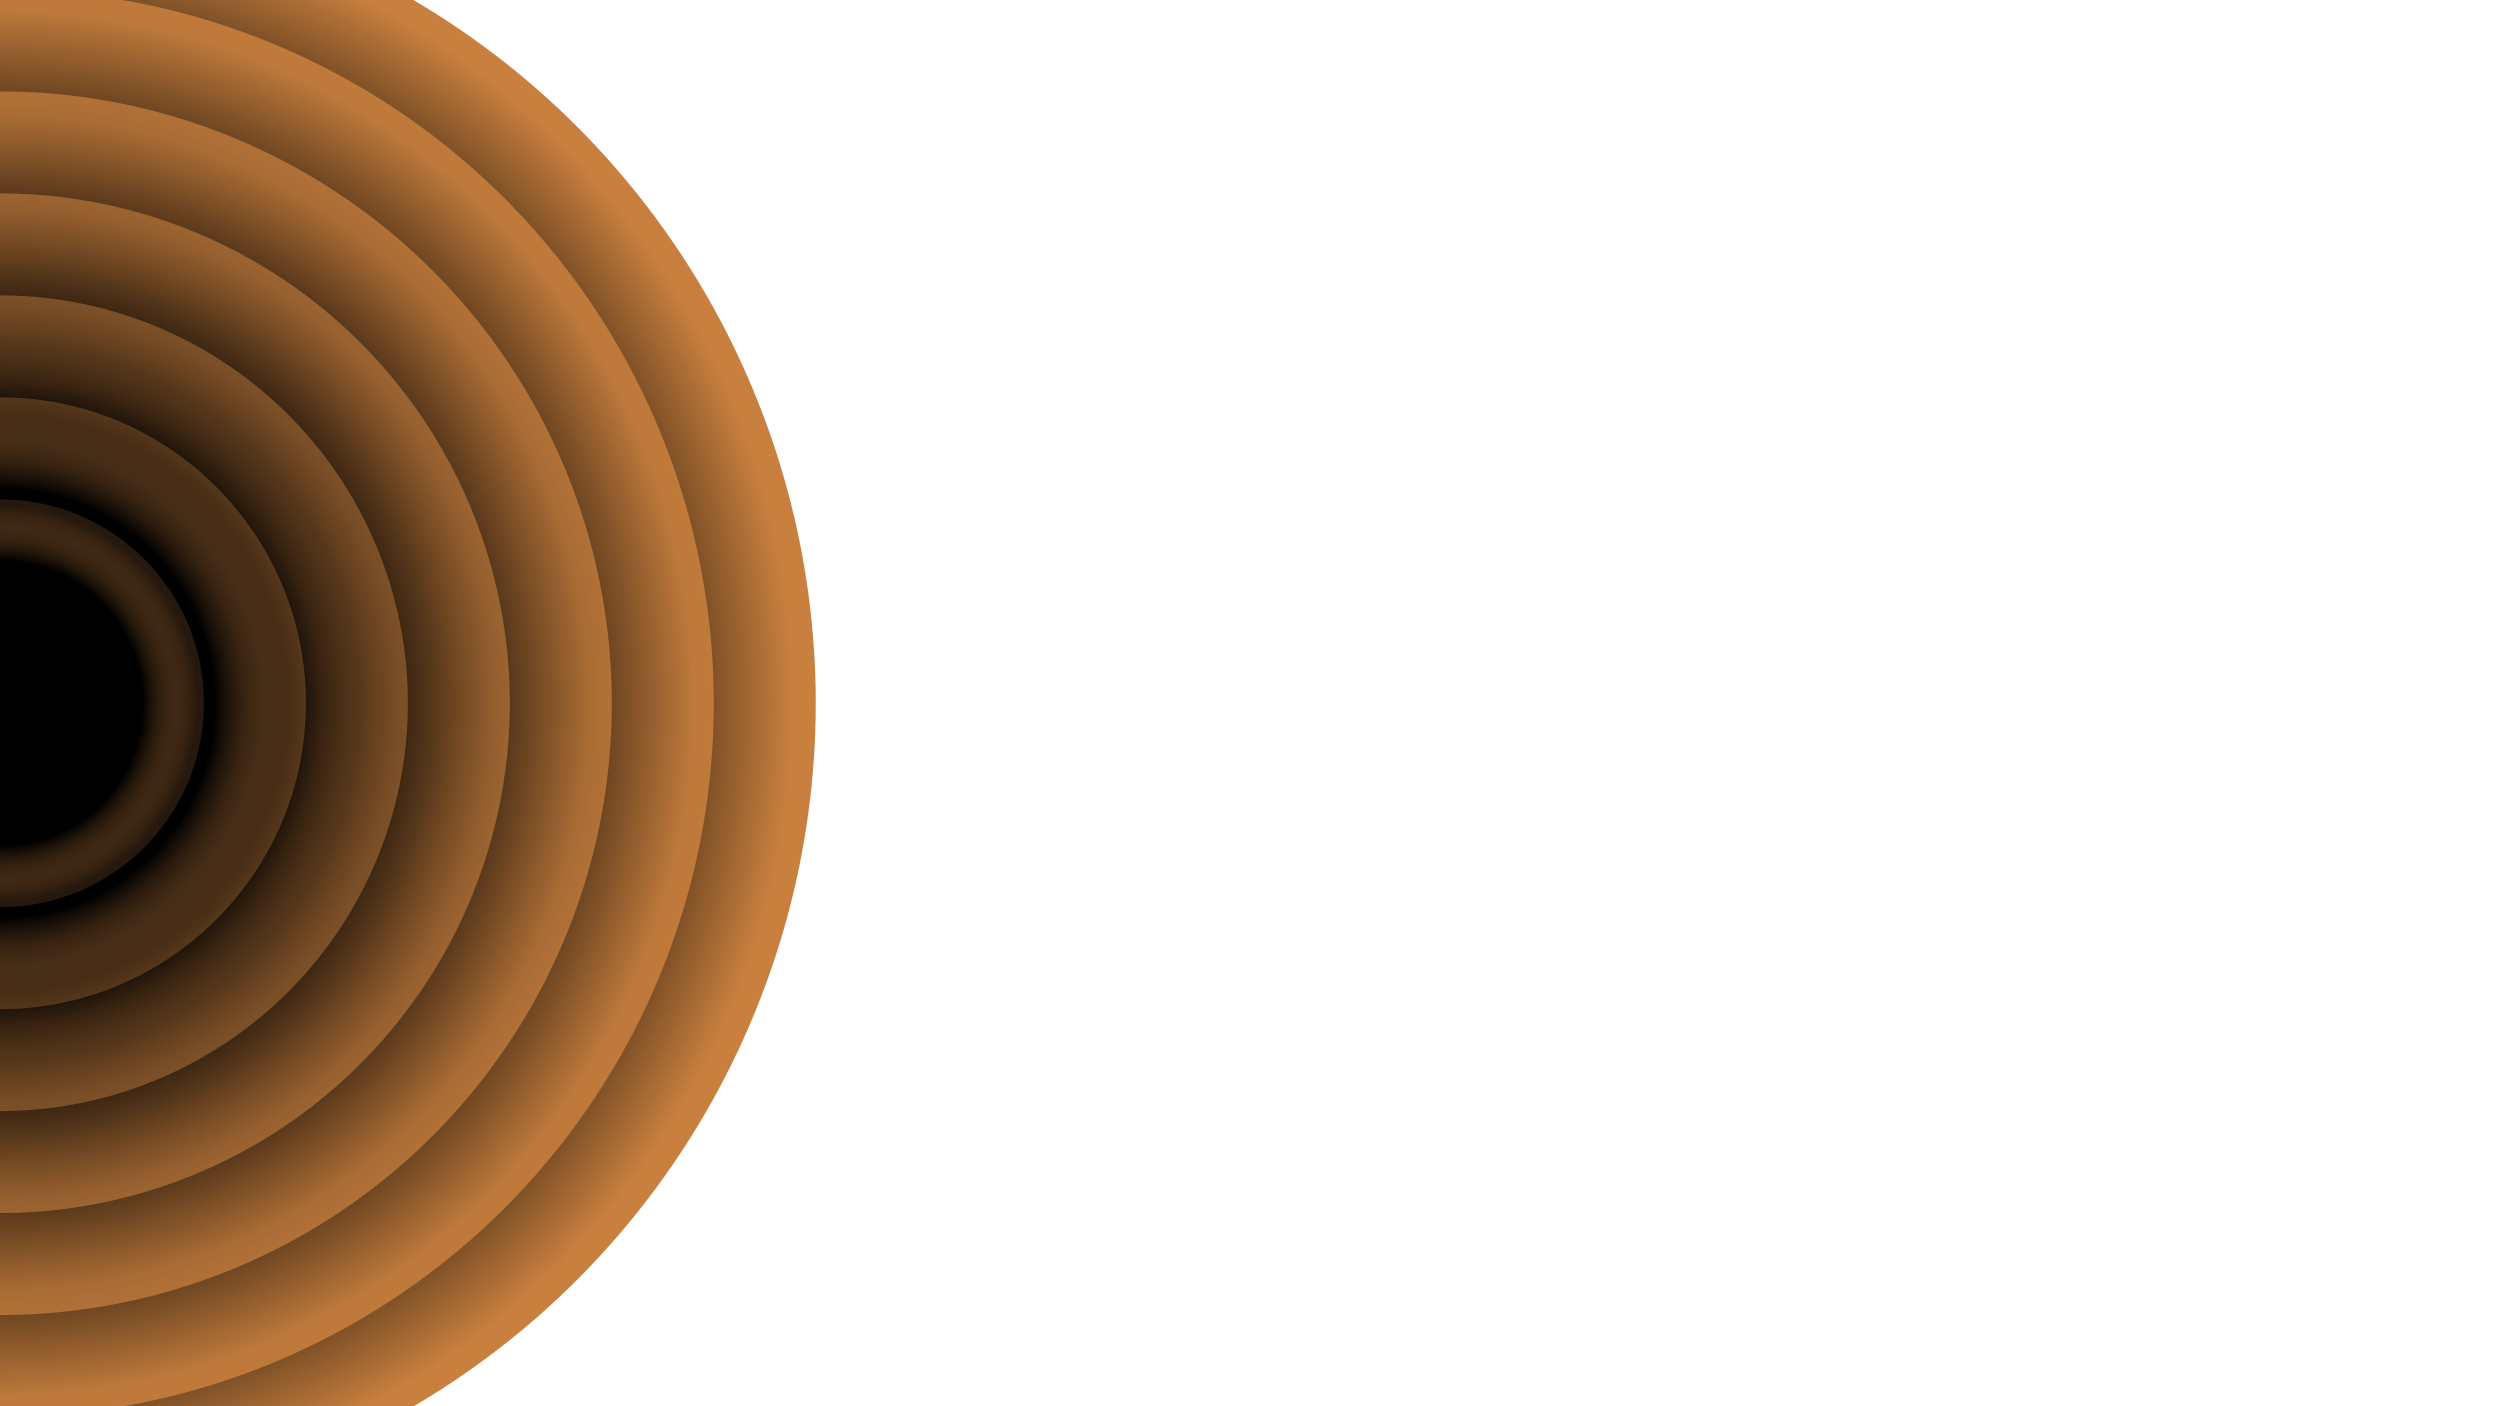 <svg xmlns="http://www.w3.org/2000/svg" version="1.1" xmlns:xlink="http://www.w3.org/1999/xlink" xmlns:svgjs="http://svgjs.dev/svgjs" viewBox="0 0 1422 800"><defs><radialGradient id="cccircular-grad" r="50%" cx="50%" cy="50%">
        <stop offset="70%" stop-color="hsl(28, 100%, 71%)" stop-opacity="0"></stop>
        <stop offset="97%" stop-color="#c9803e" stop-opacity="1"></stop>
      </radialGradient></defs><g fill="url(#cccircular-grad)"><circle r="464" cx="0" cy="400" opacity="1.00"></circle><circle r="406" cx="0" cy="400" opacity="0.86"></circle><circle r="348" cx="0" cy="400" opacity="0.73"></circle><circle r="290" cx="0" cy="400" opacity="0.59"></circle><circle r="232" cx="0" cy="400" opacity="0.46"></circle><circle r="174" cx="0" cy="400" opacity="0.32"></circle><circle r="116" cx="0" cy="400" opacity="0.19"></circle></g></svg>